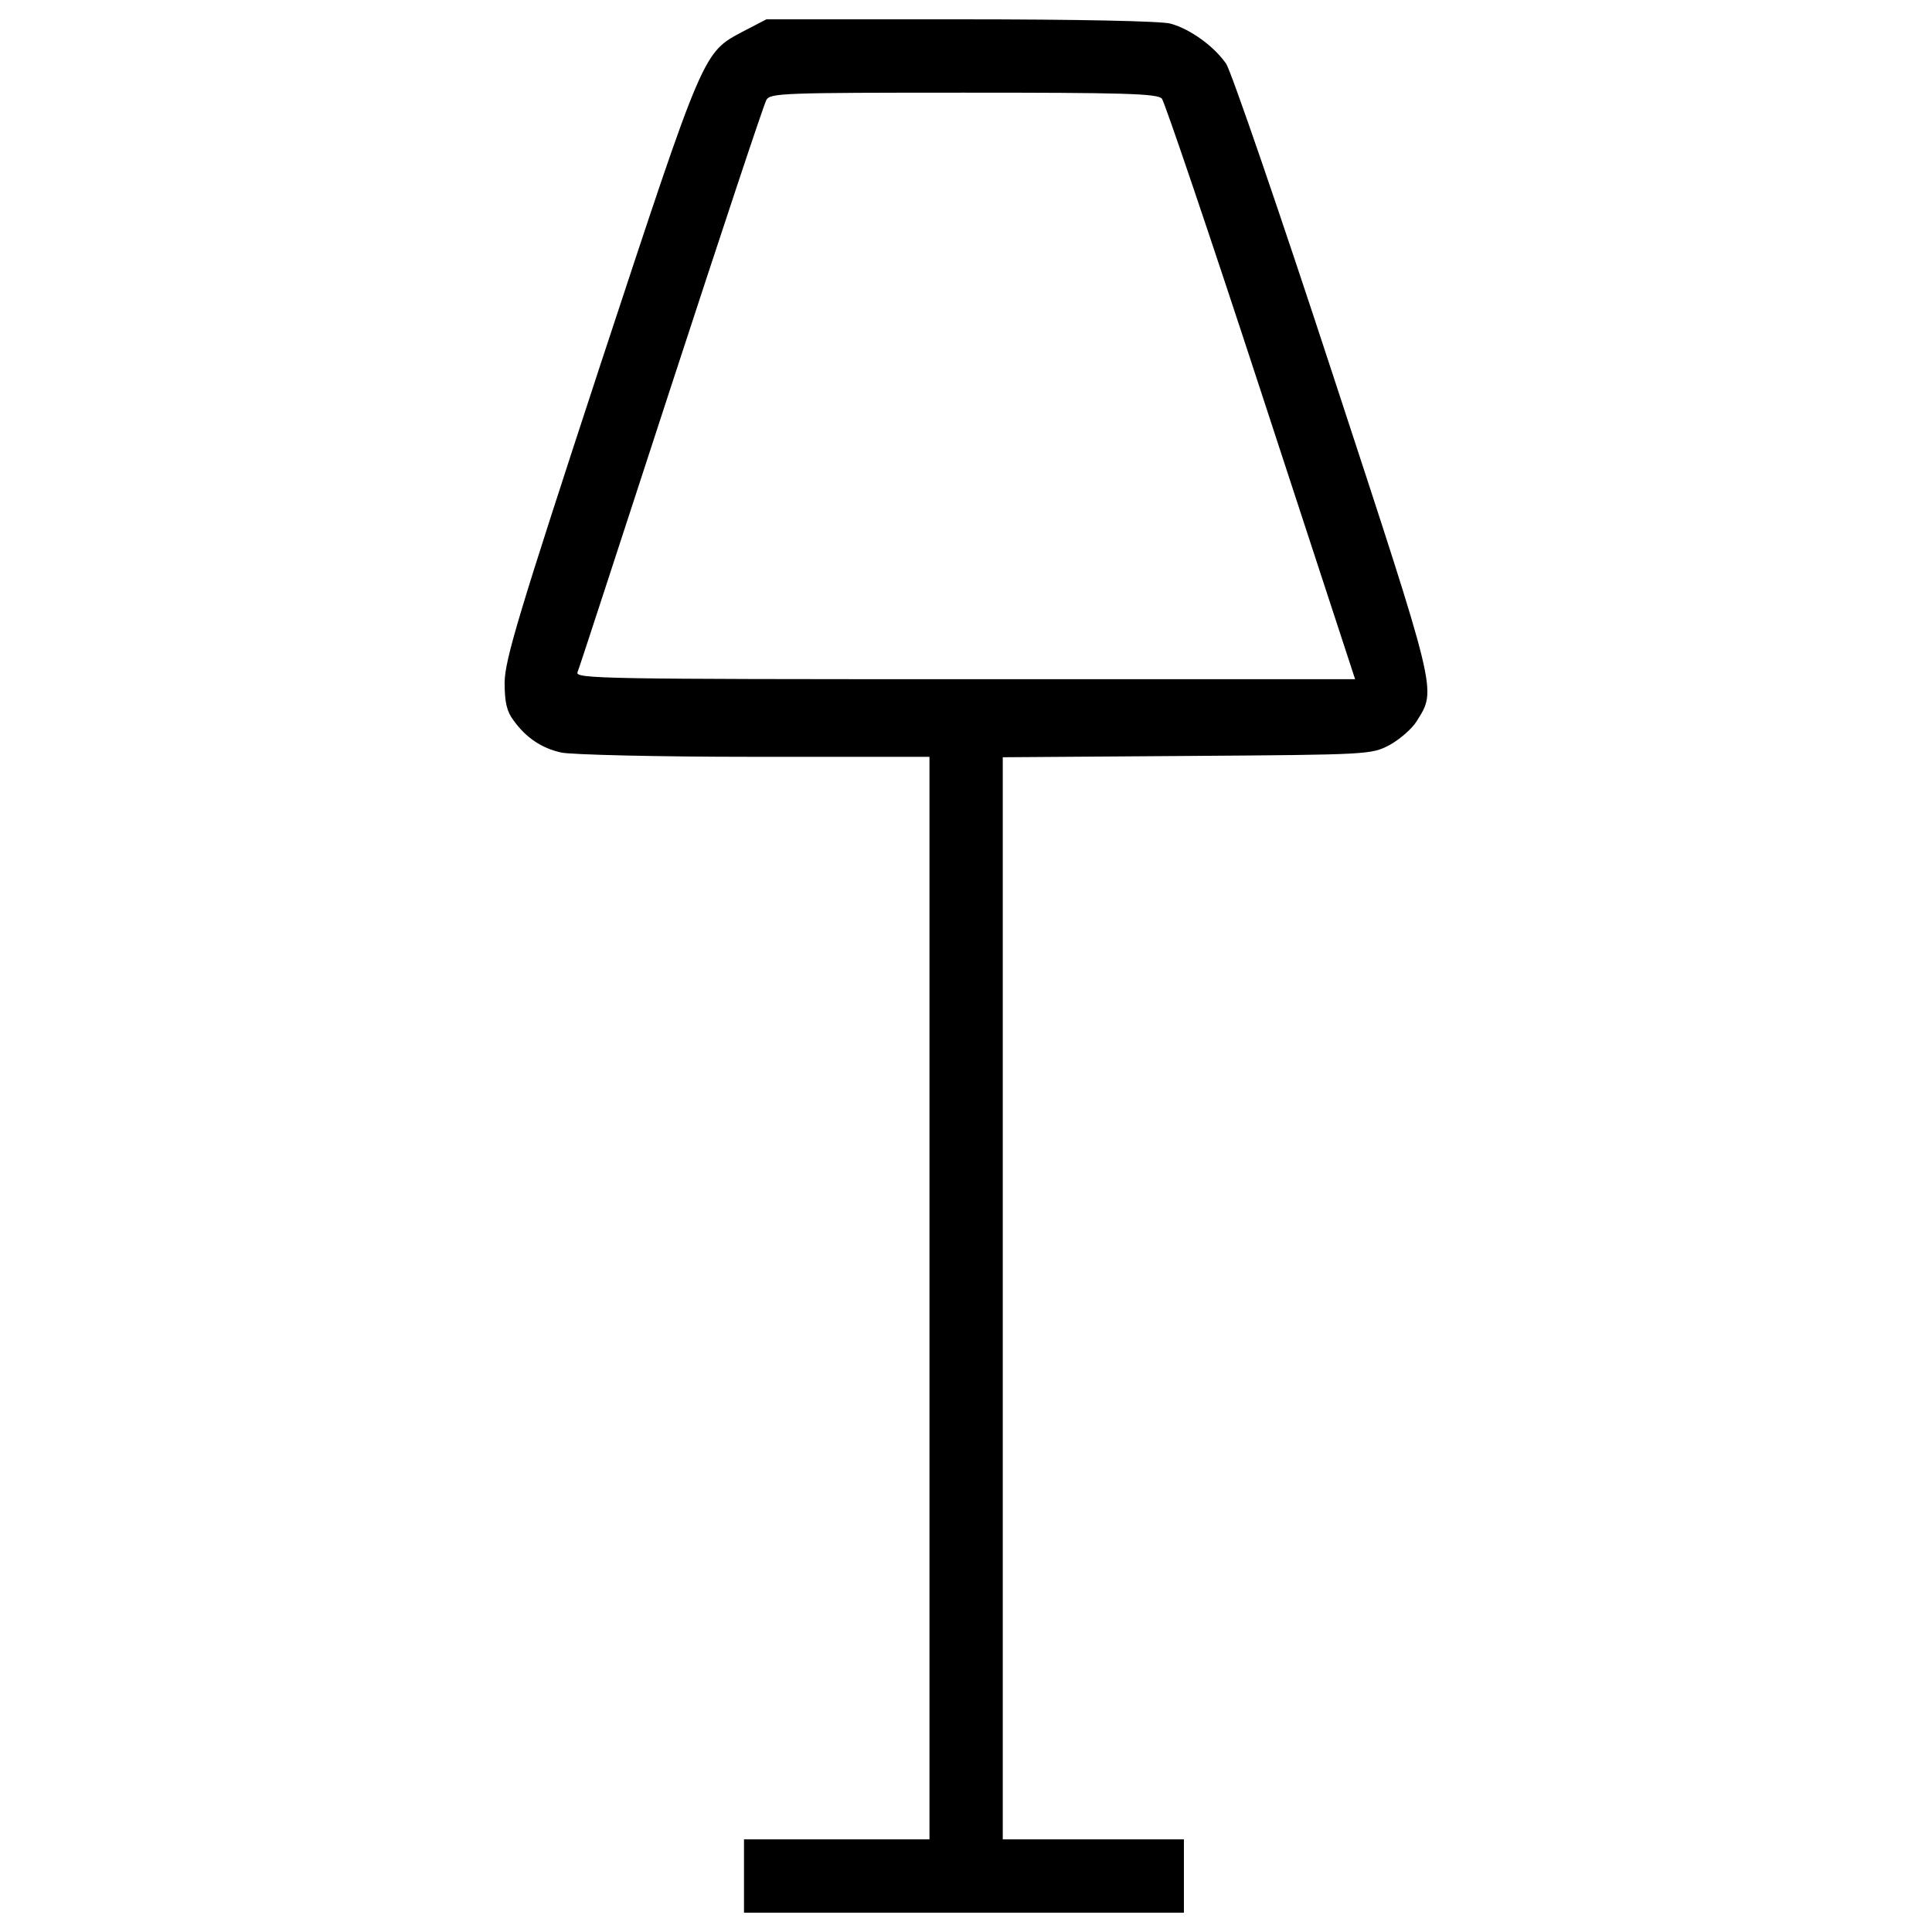 <?xml version="1.0" encoding="utf-8"?>
<!-- Svg Vector Icons : http://www.onlinewebfonts.com/icon -->
<!DOCTYPE svg PUBLIC "-//W3C//DTD SVG 1.1//EN" "http://www.w3.org/Graphics/SVG/1.1/DTD/svg11.dtd">
<svg version="1.1" xmlns="http://www.w3.org/2000/svg" xmlns:xlink="http://www.w3.org/1999/xlink" x="0px" y="0px" viewBox="0 0 1000 1000" enable-background="new 0 0 1000 1000" xml:space="preserve">
<g><g transform="translate(0,511) scale(0.1,-0.1)"><path d="M3850.9,4949.7c-214.3-113.8-200.9-82.6-743.4-1727.8c-424.1-1292.5-493.3-1524.7-495.6-1643c0-104.9,11.2-151.8,46.9-198.7c64.7-89.3,145.1-142.9,245.6-165.2c46.9-11.2,495.6-22.3,997.9-22.3h908.6v-2801.6v-2801.6h-480h-480v-189.8V-4790h1138.5h1138.5v189.7v189.8h-468.8h-468.8v2801.6v2799.4l955.4,6.7c944.3,6.7,953.2,6.7,1049.2,58c51.3,29,113.9,82.6,138.4,122.8c102.7,165.2,111.6,127.2-433.1,1788.1c-276.8,846.1-526.8,1571.6-553.6,1614c-62.5,89.3-183.1,178.6-288,207.6c-44.6,13.4-493.4,22.3-1082.7,22.3h-1009L3850.9,4949.7z M6014,4599.2c13.4-15.6,245.6-698.7,513.4-1518l486.6-1486.7H4996c-1864,0-2020.3,2.2-2006.9,35.7c8.9,20.1,225.5,687.6,484.4,1480s480,1460,493.3,1482.3c17.9,35.7,89.3,37.9,1020.2,37.9C5808.6,4630.5,5993.9,4626,6014,4599.2z"/></g></g>
</svg>
